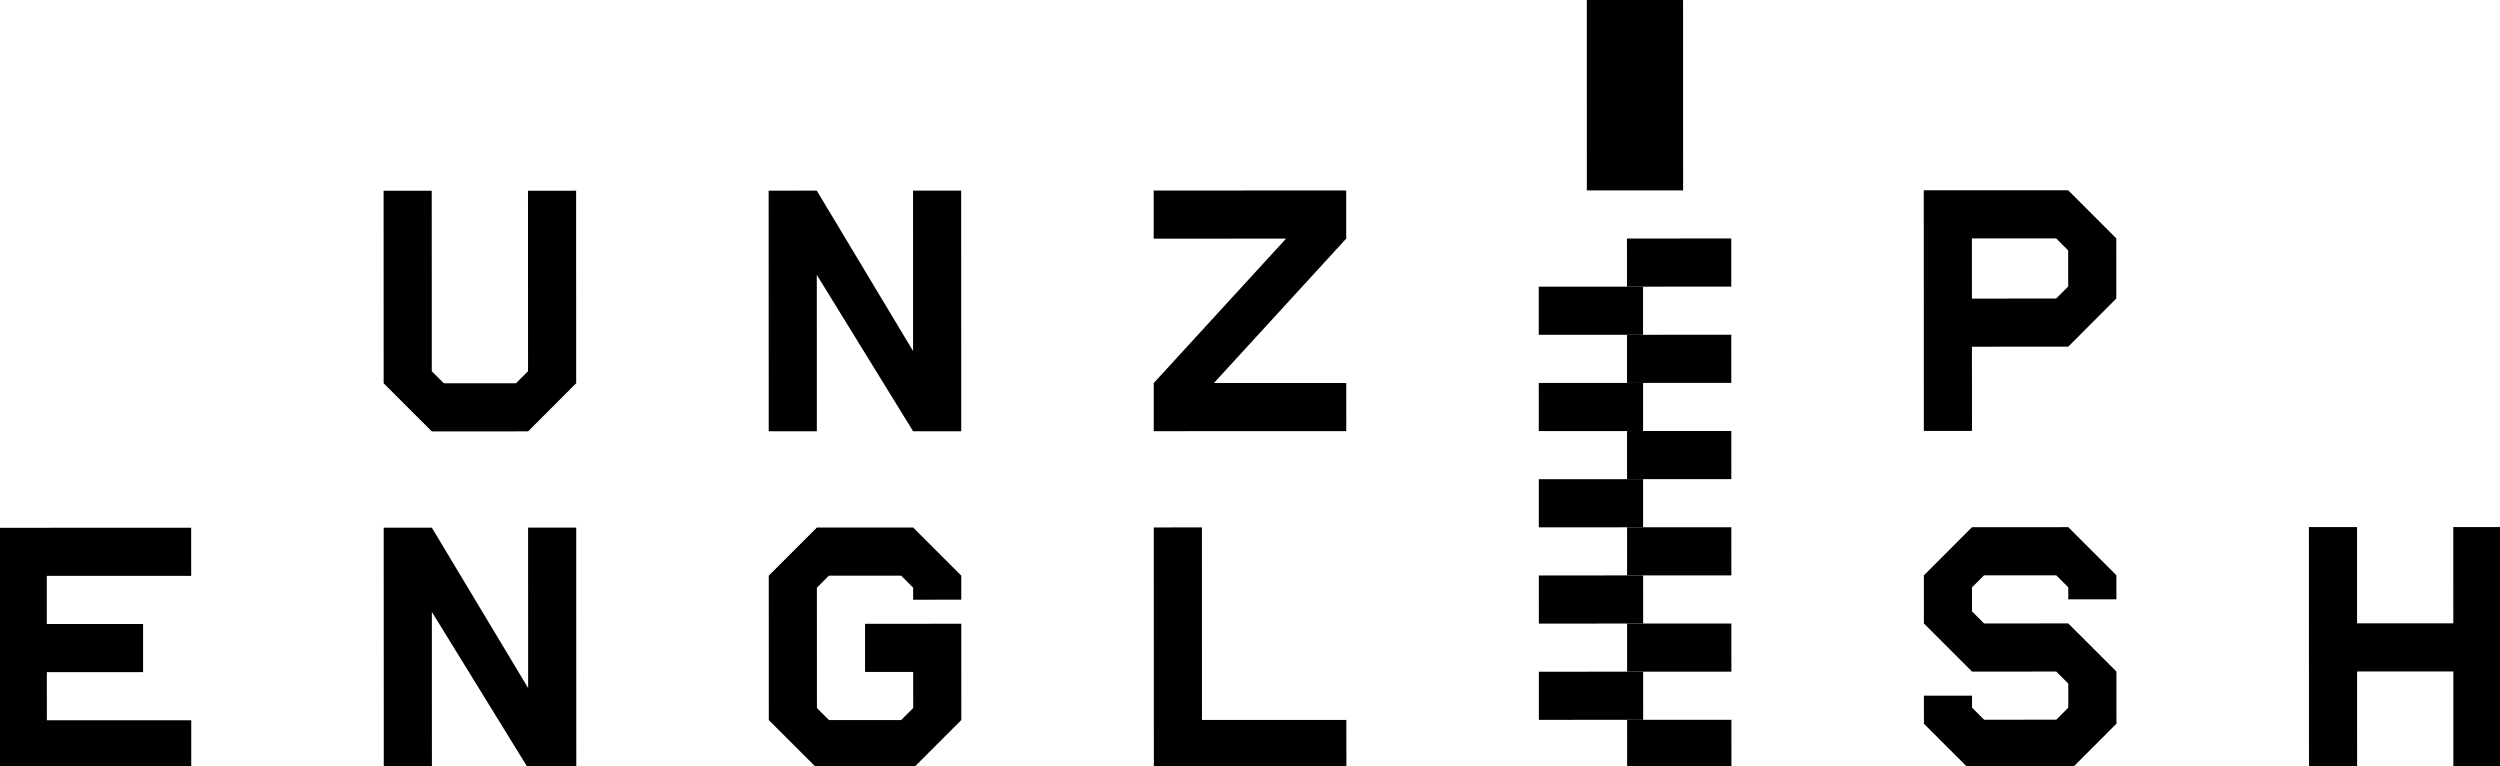 <?xml version="1.0" encoding="UTF-8"?>
<!-- Generated by Pixelmator Pro 2.4.5 -->
<svg width="1807" height="554" viewBox="0 0 1807 554" xmlns="http://www.w3.org/2000/svg" xmlns:xlink="http://www.w3.org/1999/xlink">
    <g id="New-Group-copy">
        <g id="Group">
            <path id="Rectangle" fill="#000000" fill-rule="evenodd" stroke="none" d="M 1216.555 137.599 L 1216.513 -1.555 L 1146.936 -1.534 L 1146.978 137.62 Z"/>
            <path id="Shape" fill="#000000" fill-rule="evenodd" stroke="none" d="M 1176.093 555.073 L 1251.468 555.05 L 1251.457 520.262 L 1176.082 520.284 Z"/>
            <path id="path1" fill="#000000" fill-rule="evenodd" stroke="none" d="M 1112.303 520.303 L 1187.678 520.281 L 1187.668 485.492 L 1112.293 485.515 Z"/>
            <path id="path2" fill="#000000" fill-rule="evenodd" stroke="none" d="M 1176.072 485.496 L 1251.447 485.473 L 1251.436 450.685 L 1176.061 450.707 Z"/>
            <path id="path3" fill="#000000" fill-rule="evenodd" stroke="none" d="M 1112.283 450.726 L 1187.658 450.704 L 1187.647 415.915 L 1112.272 415.938 Z"/>
            <path id="path4" fill="#000000" fill-rule="evenodd" stroke="none" d="M 1176.051 415.919 L 1251.426 415.896 L 1251.416 381.108 L 1176.041 381.13 Z"/>
            <path id="path5" fill="#000000" fill-rule="evenodd" stroke="none" d="M 1112.262 381.149 L 1187.637 381.127 L 1187.626 346.338 L 1112.251 346.361 Z"/>
            <path id="path6" fill="#000000" fill-rule="evenodd" stroke="none" d="M 1176.03 346.342 L 1251.405 346.319 L 1251.395 311.531 L 1176.02 311.553 Z"/>
            <path id="path7" fill="#000000" fill-rule="evenodd" stroke="none" d="M 1112.241 311.572 L 1187.616 311.55 L 1187.606 276.761 L 1112.231 276.784 Z"/>
            <path id="path8" fill="#000000" fill-rule="evenodd" stroke="none" d="M 1176.01 276.765 L 1251.385 276.742 L 1251.374 241.954 L 1175.999 241.976 Z"/>
            <path id="path9" fill="#000000" fill-rule="evenodd" stroke="none" d="M 1112.22 241.995 L 1187.595 241.973 L 1187.585 207.185 L 1112.21 207.207 Z"/>
            <path id="path10" fill="#000000" fill-rule="evenodd" stroke="none" d="M 1175.989 207.188 L 1251.364 207.165 L 1251.353 172.377 L 1175.978 172.4 Z"/>
        </g>
        <path id="Path" fill="#000000" fill-rule="evenodd" stroke="none" d="M 1390.549 311.49 L 1390.496 137.547 L 1494.863 137.516 L 1529.66 172.295 L 1529.674 215.779 L 1494.896 250.578 L 1425.318 250.6 L 1425.338 311.479 L 1390.549 311.49 Z M 1425.309 215.811 L 1486.188 215.793 L 1494.883 207.094 L 1494.875 181.002 L 1486.176 172.307 L 1425.295 172.324 L 1425.309 215.811 Z"/>
        <path id="Path--1" fill="#000000" fill-rule="evenodd" stroke="none" d="M 555.574 137.796 L 555.626 311.738 L 590.414 311.728 L 590.38 198.665 L 659.991 311.707 L 694.78 311.697 L 694.728 137.755 L 659.939 137.765 L 659.974 253.726 L 590.362 137.786 L 555.574 137.796 Z"/>
        <path id="Path--2" fill="#000000" fill-rule="evenodd" stroke="none" d="M 277.339 381.398 L 277.391 555.341 L 312.179 555.33 L 312.145 442.268 L 381.756 555.309 L 416.544 555.299 L 416.493 381.357 L 381.704 381.367 L 381.739 497.329 L 312.127 381.388 L 277.339 381.398 Z"/>
        <path id="path11" fill="#000000" fill-rule="evenodd" stroke="none" d="M 694.816 433.456 L 660.027 433.467 L 660.025 424.77 L 651.325 416.075 L 599.142 416.091 L 590.448 424.79 L 590.474 511.762 L 599.174 520.456 L 651.356 520.441 L 660.051 511.741 L 660.043 485.65 L 625.255 485.66 L 625.244 450.871 L 694.821 450.851 L 694.842 520.428 L 660.064 555.226 L 590.487 555.247 L 555.688 520.469 L 555.657 416.104 L 590.435 381.305 L 660.012 381.284 L 694.811 416.062 L 694.816 433.456 Z"/>
        <path id="path12" fill="#000000" fill-rule="evenodd" stroke="none" d="M 1494.935 381.035 L 1529.734 415.813 L 1529.739 433.207 L 1494.95 433.218 L 1494.948 424.521 L 1486.248 415.826 L 1434.065 415.842 L 1425.371 424.542 L 1425.376 441.936 L 1434.076 450.63 L 1494.956 450.612 L 1529.755 485.39 L 1529.766 523.078 L 1497.886 554.977 L 1422.511 554.999 L 1390.612 523.119 L 1390.606 502.826 L 1425.394 502.816 L 1425.397 511.513 L 1434.097 520.207 L 1486.279 520.192 L 1494.974 511.492 L 1494.969 494.098 L 1486.269 485.403 L 1425.389 485.421 L 1390.59 450.643 L 1390.58 415.855 L 1425.358 381.056 Z"/>
        <path id="path13" fill="#000000" fill-rule="evenodd" stroke="none" d="M 277.266 137.879 L 312.055 137.869 L 312.094 268.325 L 320.793 277.02 L 372.976 277.004 L 381.67 268.305 L 381.632 137.848 L 416.42 137.838 L 416.462 276.991 L 381.683 311.79 L 312.107 311.811 L 277.308 277.033 L 277.266 137.879 Z"/>
        <path id="path14" fill="#000000" fill-rule="evenodd" stroke="none" d="M 833.954 381.232 L 868.743 381.222 L 868.784 520.376 L 973.149 520.345 L 973.16 555.133 L 834.006 555.175 L 833.954 381.232 Z"/>
        <path id="path15" fill="#000000" fill-rule="evenodd" stroke="none" d="M 833.882 137.713 L 833.892 172.502 L 929.56 172.473 L 833.923 276.867 L 833.933 311.655 L 973.087 311.614 L 973.077 276.825 L 877.409 276.854 L 973.046 172.46 L 973.035 137.672 L 833.882 137.713 Z"/>
        <path id="path16" fill="#000000" fill-rule="evenodd" stroke="none" d="M 138.185 381.44 L 138.195 416.228 L 33.83 416.259 L 33.84 451.048 L 103.417 451.027 L 103.428 485.815 L 33.851 485.836 L 33.861 520.625 L 138.226 520.594 L 138.237 555.382 L -0.917 555.424 L -0.969 381.481 L 138.185 381.44 Z"/>
        <path id="path17" fill="#000000" fill-rule="evenodd" stroke="none" d="M 1668.877 380.983 L 1668.929 554.926 L 1703.718 554.915 L 1703.697 485.338 L 1773.274 485.318 L 1773.294 554.894 L 1808.083 554.884 L 1808.031 380.942 L 1773.243 380.952 L 1773.263 450.529 L 1703.686 450.55 L 1703.666 380.973 L 1668.877 380.983 Z"/>
    </g>
</svg>

